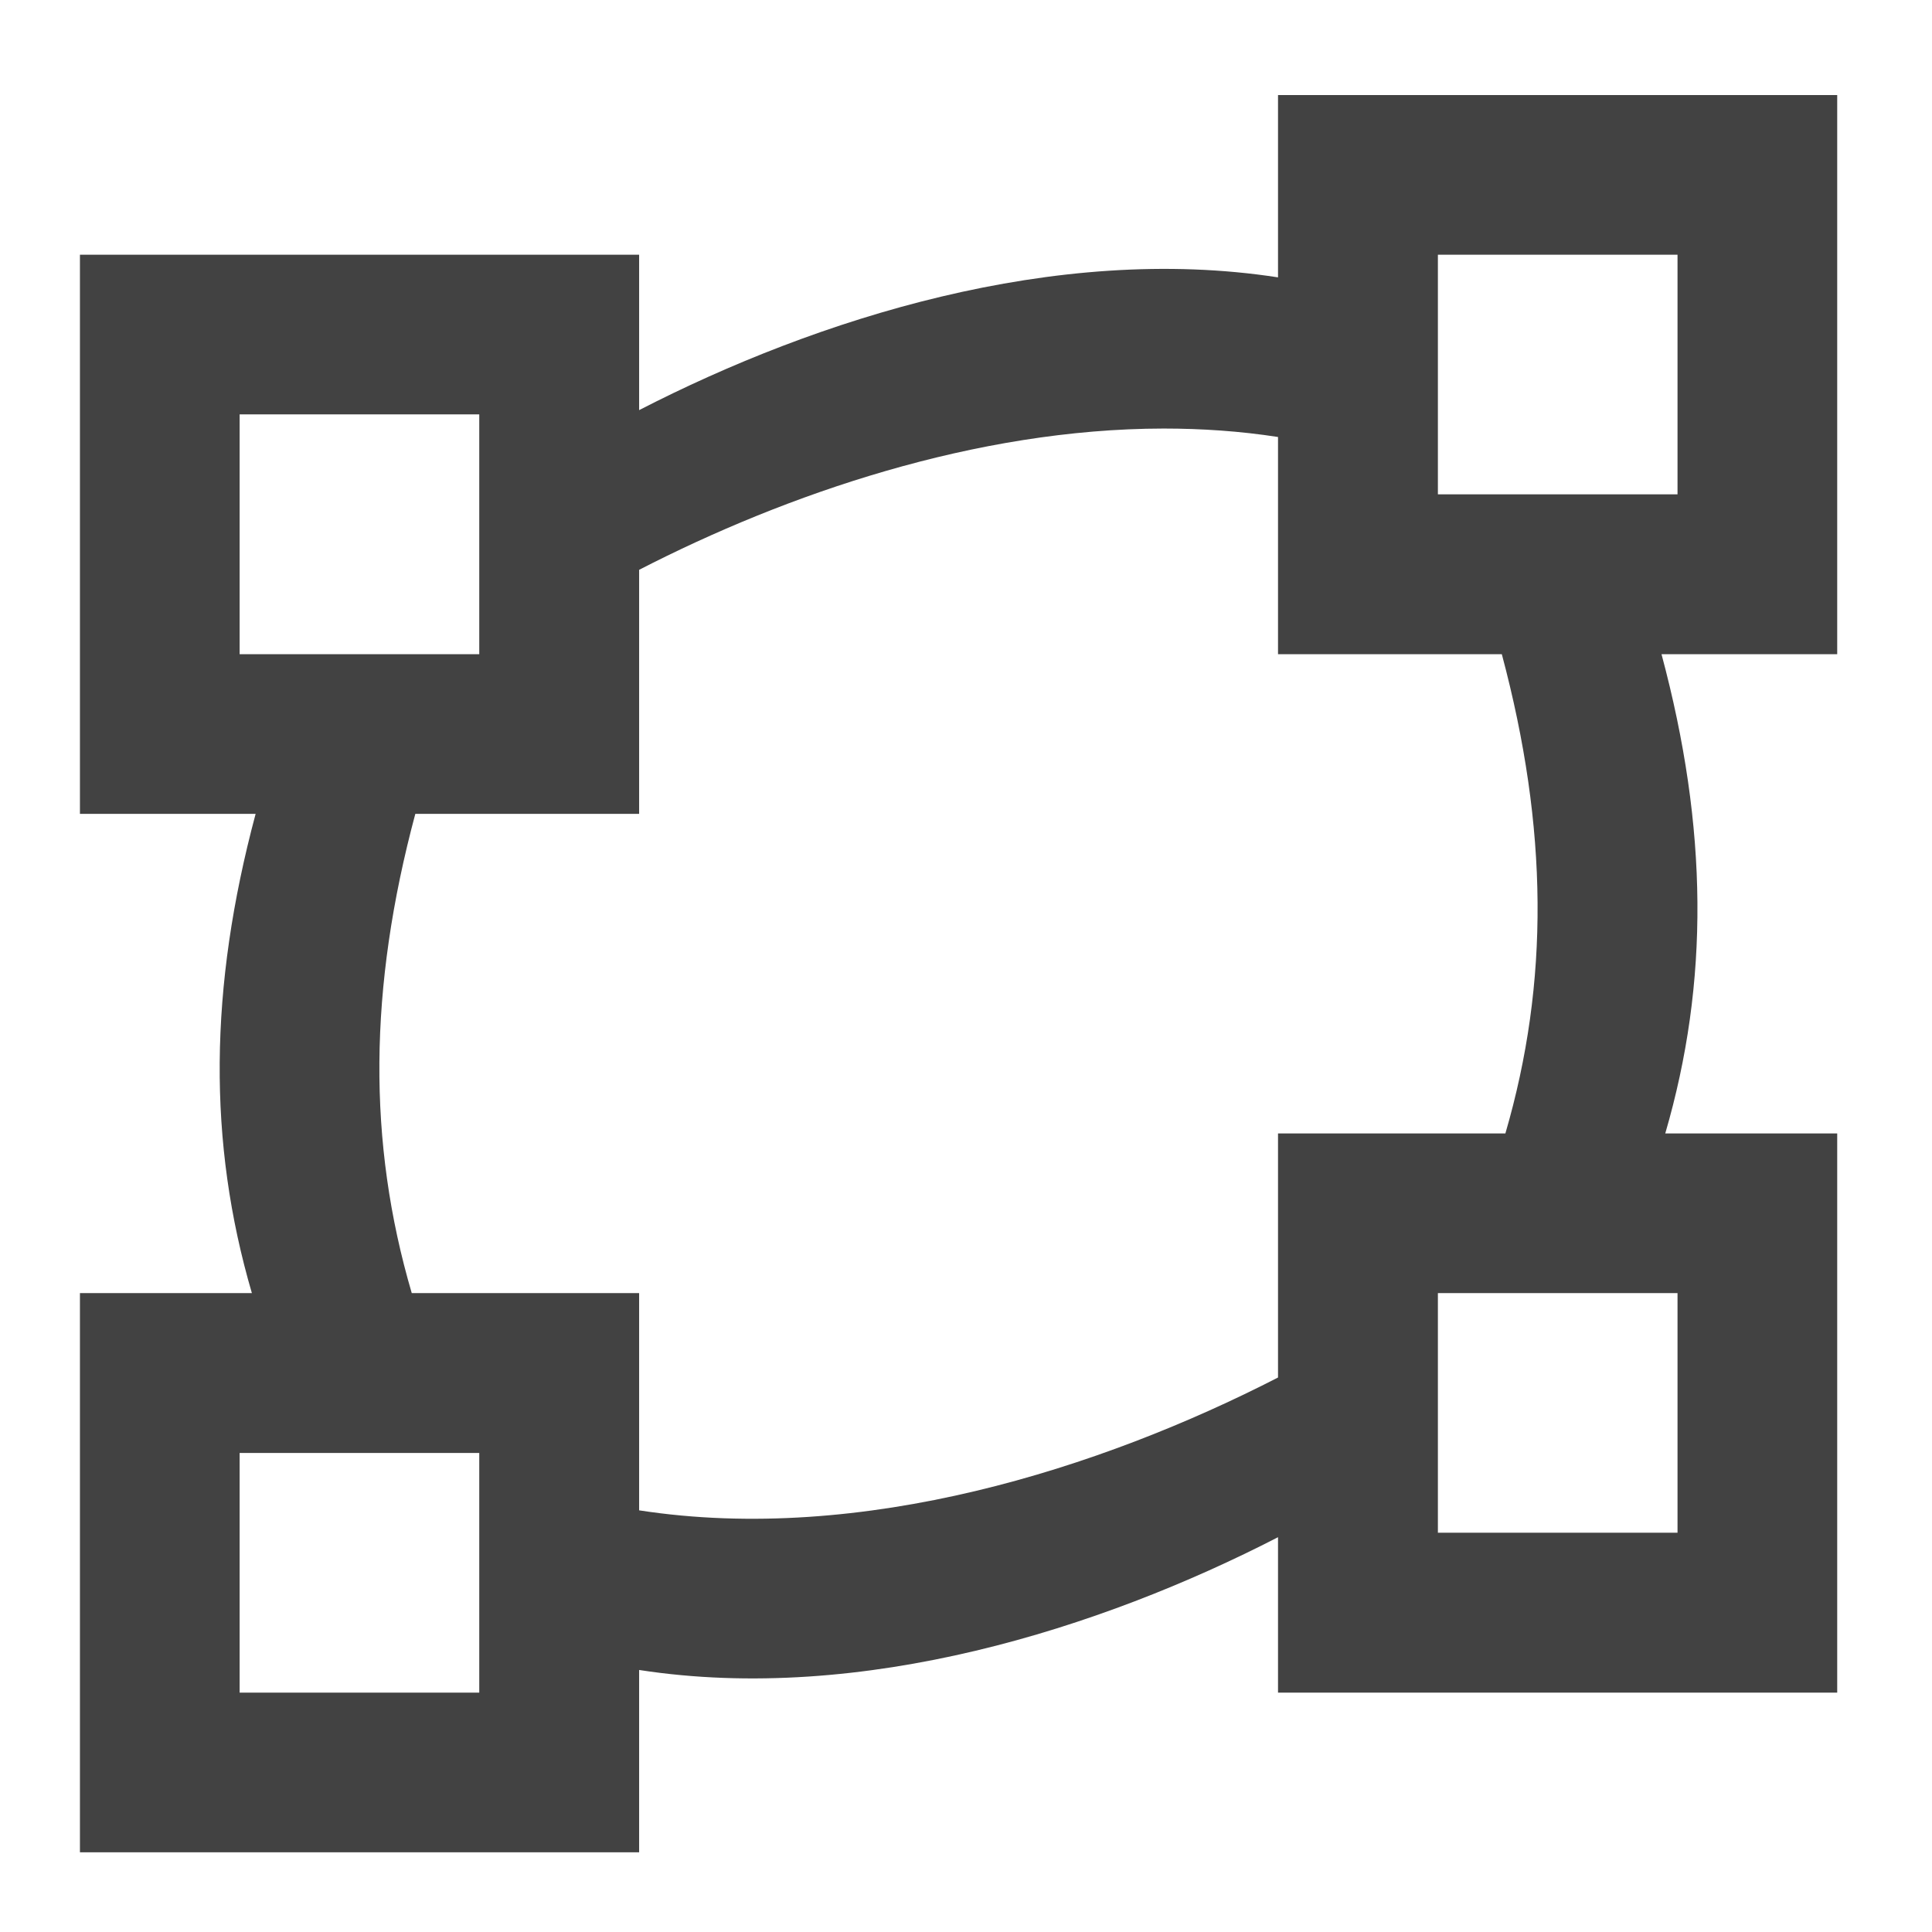<?xml version="1.0" encoding="UTF-8"?>
<svg xmlns="http://www.w3.org/2000/svg" xmlns:xlink="http://www.w3.org/1999/xlink" width="32pt" height="32pt" viewBox="0 0 32 32" version="1.1">
<g id="surface1">
<path style=" stroke:none;fill-rule:nonzero;fill:rgb(25.882%,25.882%,25.882%);fill-opacity:1;" d="M 21.168 1.574 L 21.168 4.594 C 17.473 4.023 13.523 5.281 10.586 6.793 L 10.586 4.219 L 1.324 4.219 L 1.324 13.48 L 4.234 13.48 C 3.461 16.367 3.441 18.918 4.172 21.418 L 1.324 21.418 L 1.324 30.68 L 10.586 30.68 L 10.586 27.66 C 14.281 28.23 18.23 26.973 21.168 25.461 L 21.168 28.035 L 30.43 28.035 L 30.43 18.773 L 27.582 18.773 C 28.312 16.27 28.293 13.719 27.52 10.836 L 30.43 10.836 L 30.43 1.574 Z M 23.816 4.219 L 27.785 4.219 L 27.785 8.188 L 23.816 8.188 Z M 3.969 6.863 L 7.938 6.863 L 7.938 10.836 L 3.969 10.836 Z M 19.273 7.098 C 19.906 7.098 20.543 7.141 21.168 7.238 L 21.168 10.836 L 24.875 10.836 C 25.645 13.719 25.664 16.27 24.934 18.773 L 21.168 18.773 L 21.168 22.816 C 18.23 24.324 14.281 25.586 10.586 25.016 L 10.586 21.418 L 6.82 21.418 C 6.086 18.918 6.105 16.367 6.879 13.48 L 10.586 13.48 L 10.586 9.438 C 13.023 8.184 16.16 7.102 19.273 7.098 Z M 23.816 21.418 L 27.785 21.418 L 27.785 25.387 L 23.816 25.387 Z M 3.969 24.066 L 7.938 24.066 L 7.938 28.035 L 3.969 28.035 Z M 3.969 24.066 "/>
</g>
</svg>
